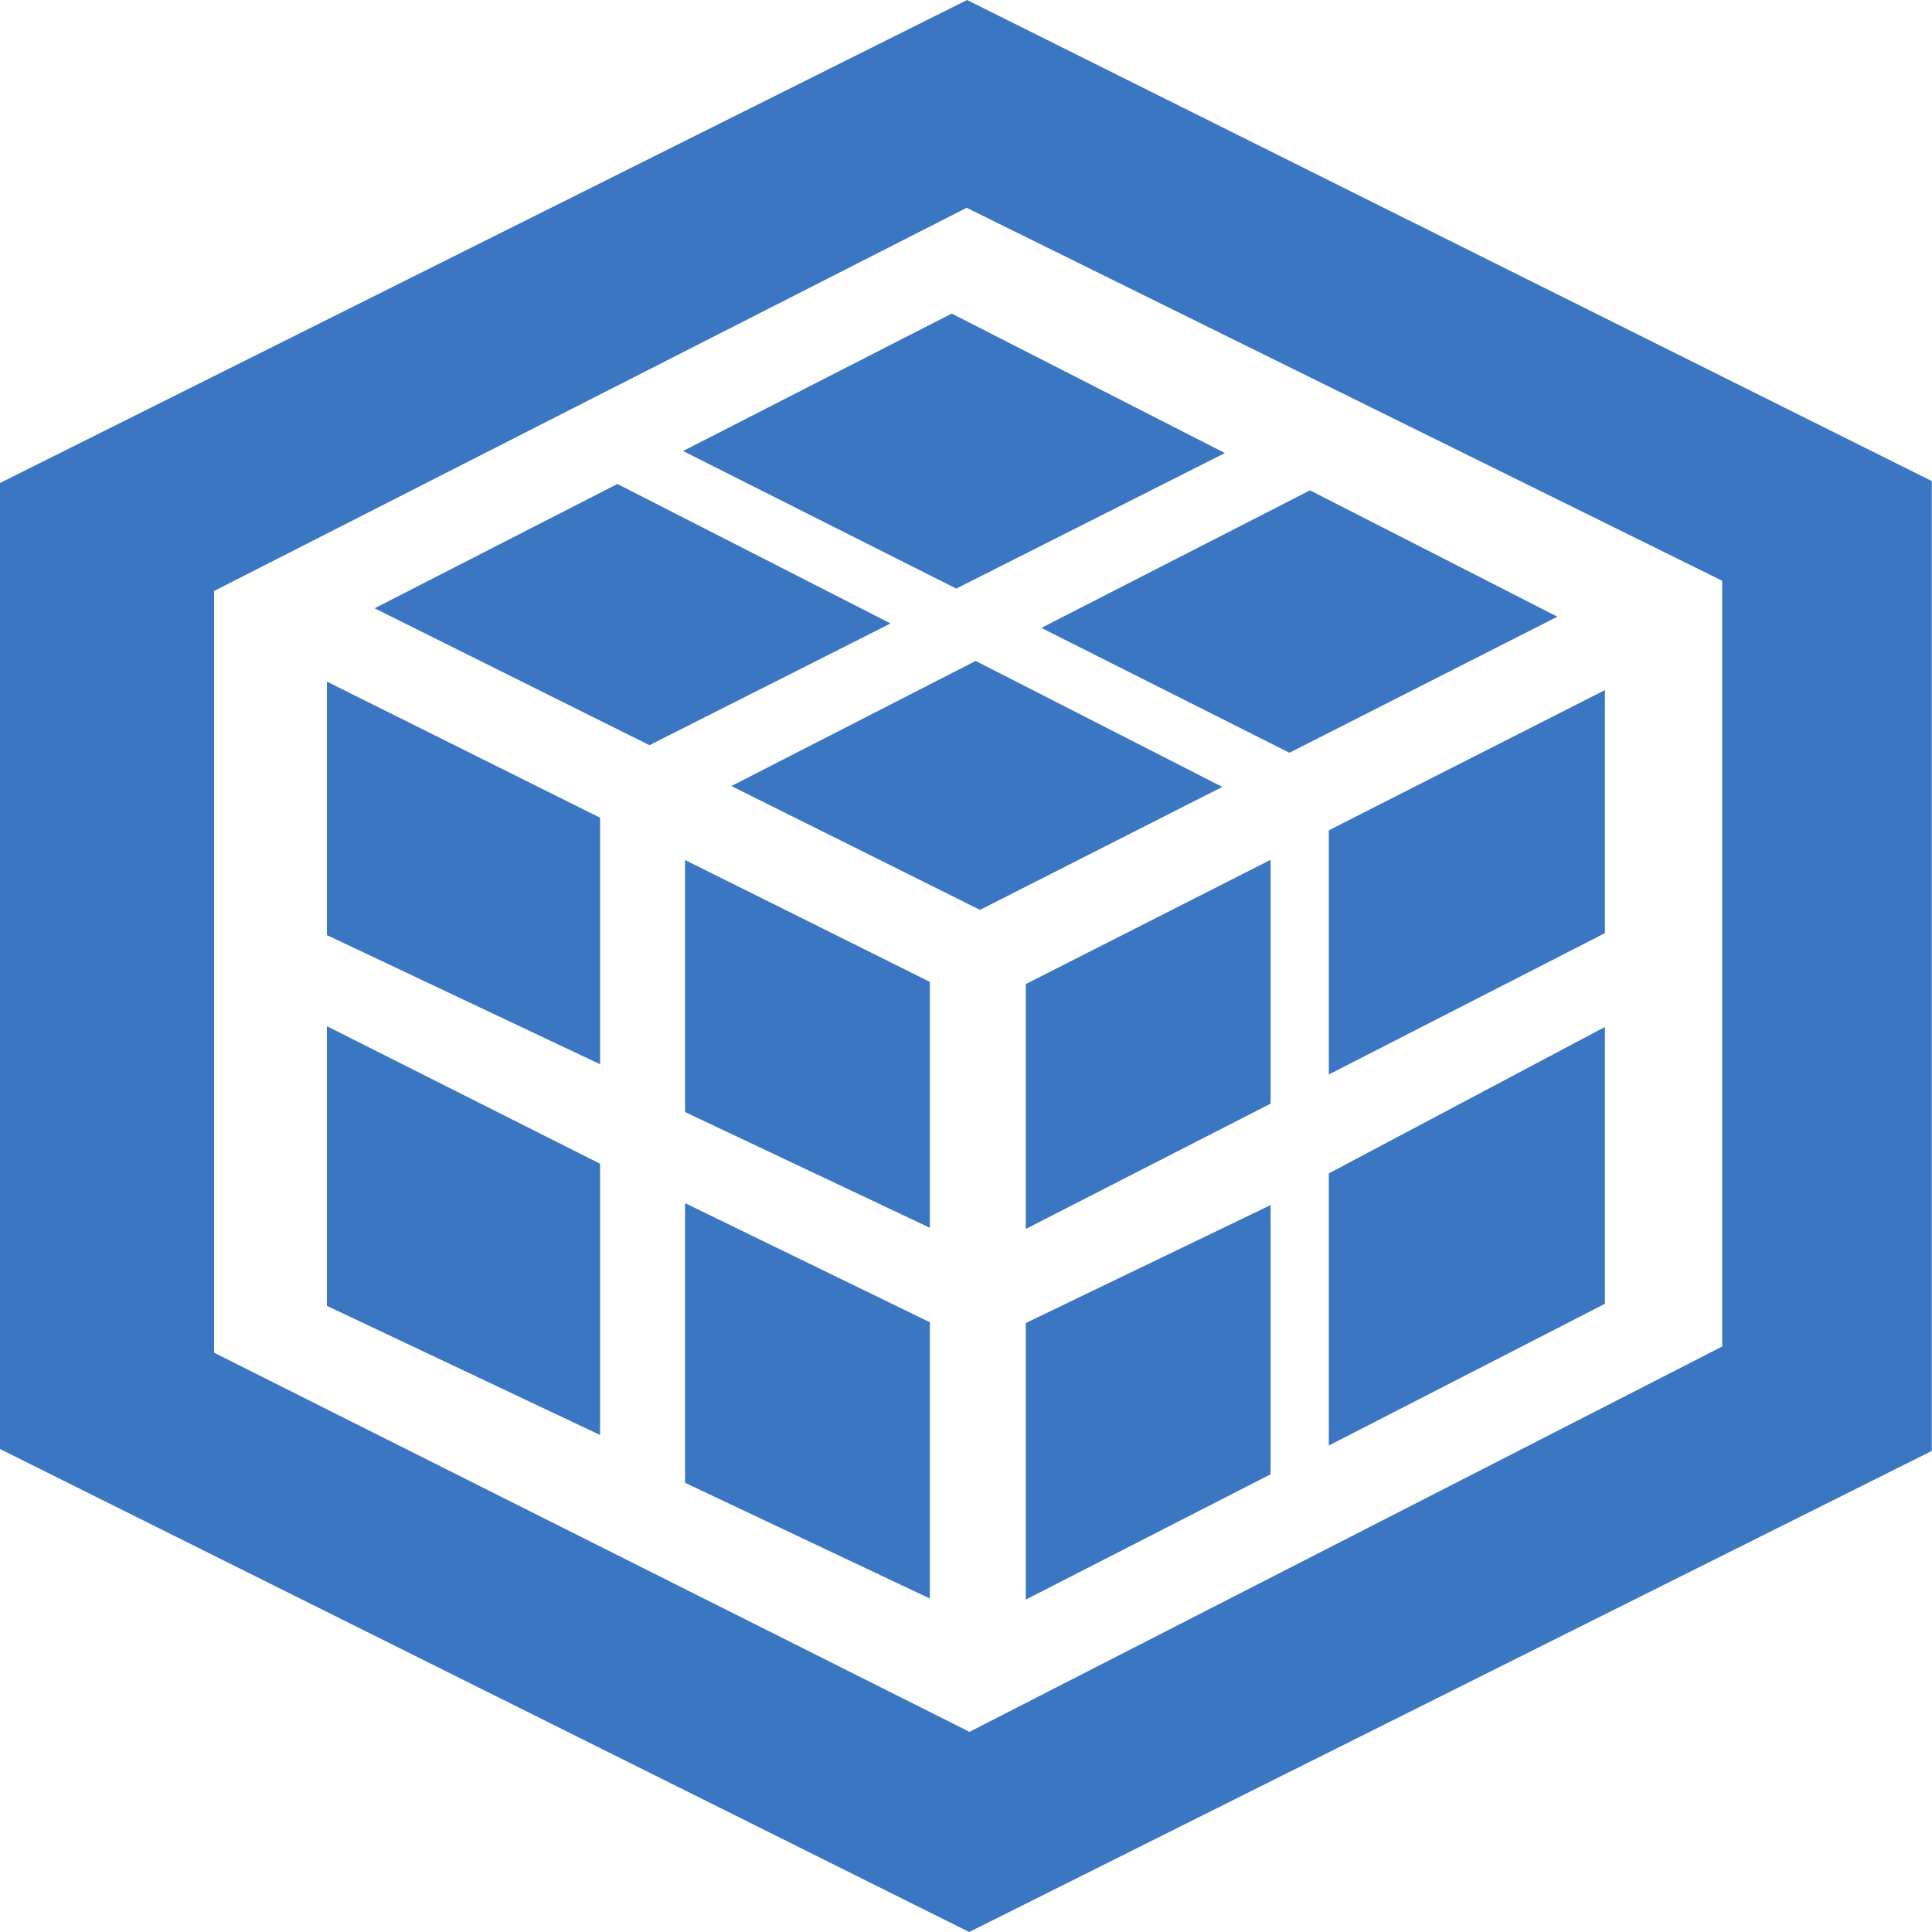 <svg xmlns="http://www.w3.org/2000/svg" width="20" height="20" fill="none" xmlns:v="https://vecta.io/nano"><g clip-path="url(#A)"><path d="M10.011 0L0 5v10l10.033 5 9.965-4.98V4.98L10.011 0zM2.216 14.003V6.118l7.791-3.967 7.821 3.861v7.927l-7.792 3.989-7.82-3.925zm3.996-1.956v2.808l-2.828-1.337v-2.895l2.828 1.424zm.511-4.333l2.496-1.26L6.391 5.01 3.878 6.297l2.845 1.417zm3.377-.872L7.571 8.137l2.574 1.282 2.508-1.273L10.1 6.842zm-.473 3.323L7.092 8.903v2.609l2.534 1.198v-2.545zm3.72-2.372l2.775-1.409-2.561-1.308-2.781 1.424 2.567 1.292zM12.68 4.69L9.852 3.246 7.071 4.669l2.828 1.424L12.68 4.69zM3.384 7.056V9.68l2.828 1.337V8.465L3.384 7.056zm10.372 5.092v2.816l2.858-1.467v-2.866l-2.858 1.516zm0-3.553v2.528l2.858-1.463V7.144l-2.858 1.451zm-3.137 1.592v2.535l2.534-1.297V8.901l-2.534 1.286zm0 3.509v2.863l2.534-1.297v-2.787l-2.534 1.221zm-.993-.008l-2.534-1.233v2.895l2.534 1.198v-2.859z" fill="#3b76c3"/></g><defs><clipPath id="A"><path fill="#fff" d="M0 0h20v20H0z"/></clipPath></defs></svg>